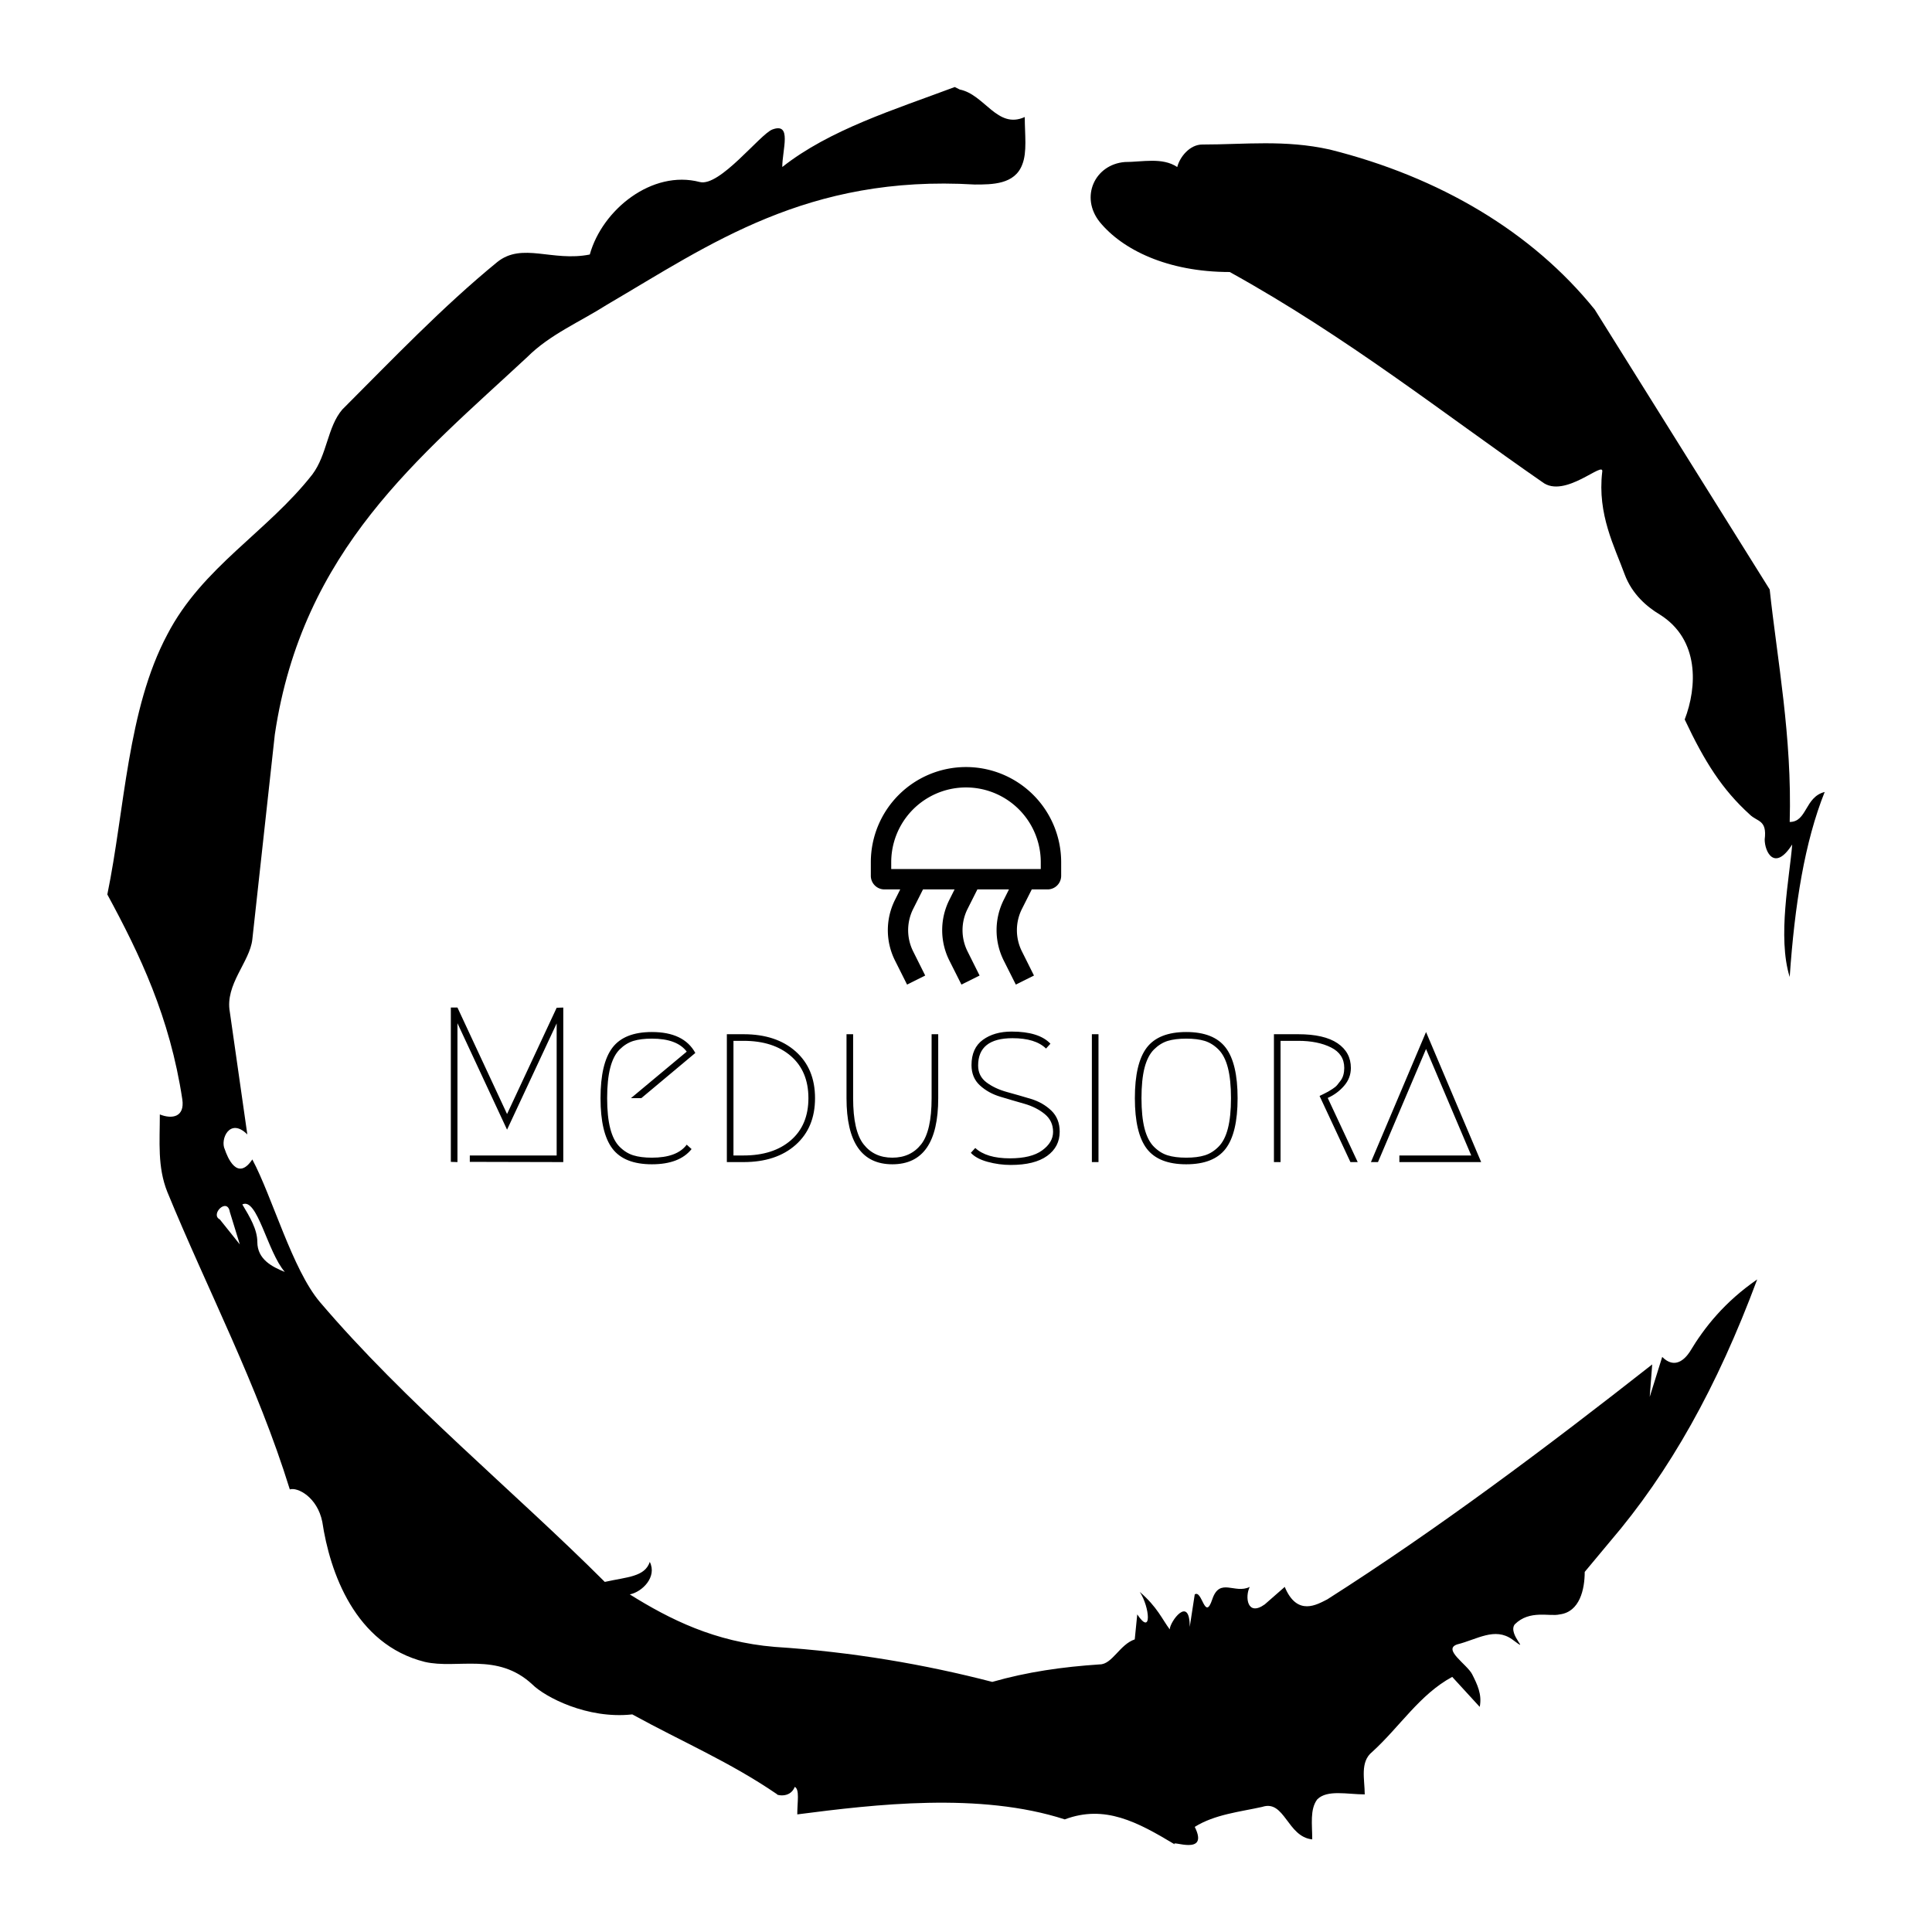 <svg xmlns="http://www.w3.org/2000/svg" version="1.1" xmlns:xlink="http://www.w3.org/1999/xlink"
  xmlns:svgjs="http://svgjs.dev/svgjs" width="4em" height="4em" viewBox="0 0 1500 1687">
  <g transform="matrix(1,0,0,1,0,0)"><svg viewBox="0 0 320 360" data-background-color="#ffffff"
      preserveAspectRatio="xMidYMid meet" height="1687" width="1500" xmlns="http://www.w3.org/2000/svg"
      xmlns:xlink="http://www.w3.org/1999/xlink">
      <g id="tight-bounds" transform="matrix(1,0,0,1,0,0)"><svg viewBox="0 0 320 360" height="360"
          width="320">
          <g><svg></svg></g>
          <g><svg viewBox="0 0 320 360" height="360" width="320">
              <g>
                <path transform="translate(-74.993,-51.79) scale(4.658,4.658)"
                  d="M20.6 59.9l0.8 1-0.4-1.3c-0.1-0.6-0.8 0.1-0.4 0.3M21.5 59.3c0.3 0.5 0.6 1 0.6 1.5 0 0.7 0.6 1 1.1 1.2-0.7-0.8-1.1-3-1.7-2.7M59.9 16.9c1.7 0 3.3-0.2 5.1 0.2 4.4 1.1 8.1 3.3 10.6 6.4l7 11.2c0.3 2.8 0.9 5.9 0.8 9.3 0.7 0 0.6-1 1.4-1.2-0.8 2-1.2 4.5-1.4 7.4-0.5-1.6 0-4 0.1-5.3-0.7 1.1-1.1 0.3-1.1-0.2 0.1-0.8-0.3-0.7-0.6-1-1.1-1-1.8-2.1-2.6-3.8 0.5-1.3 0.6-3.2-1-4.2-0.5-0.3-1.1-0.8-1.4-1.6-0.4-1.1-1.1-2.4-0.9-4.1 0.1-0.5-1.5 1.1-2.4 0.4-3.9-2.7-7.8-5.8-12.5-8.4-2.5 0-4.3-0.9-5.2-2-0.8-1-0.2-2.3 1-2.4 0.7 0 1.5-0.2 2.1 0.2 0.1-0.4 0.5-0.9 1-0.9M50 14.6l0.2 0.1c1 0.2 1.5 1.6 2.6 1.1 0 0.7 0.1 1.4-0.1 1.9-0.3 0.8-1.2 0.8-1.9 0.8-6.7-0.4-10.6 2.4-14.7 4.8-1.1 0.7-2.3 1.2-3.2 2.1-4.3 4-9 7.7-10.1 15.1l-0.9 8.2c-0.1 0.9-1.1 1.8-0.9 2.9l0.7 4.9c-0.7-0.7-1.1 0.2-0.9 0.6 0.1 0.3 0.5 1.3 1.1 0.4 0.8 1.5 1.6 4.4 2.7 5.7 3.4 4 7.8 7.6 11.4 11.2 0.9-0.2 1.6-0.2 1.8-0.8 0.3 0.6-0.3 1.2-0.8 1.3 1.6 1 3.4 1.9 5.8 2.1 3.1 0.2 6 0.7 8.7 1.4 1.4-0.4 2.8-0.6 4.3-0.7 0.5 0 0.8-0.8 1.4-1l0.1-1c0.6 0.9 0.5-0.3 0.1-0.9 0.7 0.6 0.9 1.1 1.2 1.5 0-0.3 0.8-1.4 0.8-0.1l0.2-1.3c0.3-0.2 0.4 1.1 0.7 0.2 0.3-0.9 0.9-0.2 1.5-0.5-0.2 0.4-0.1 1.2 0.6 0.7l0.8-0.7c0.5 1.2 1.3 0.7 1.7 0.5 4.4-2.8 8.8-6.1 13-9.4l-0.1 1.3 0.5-1.6c0.5 0.5 0.9 0.1 1.1-0.2 0.6-1 1.4-2 2.7-2.9-1.6 4.3-3.5 7.7-5.9 10.5l-1 1.2c0 0.7-0.2 1.6-1 1.7-0.4 0.1-1.2-0.2-1.8 0.4-0.3 0.4 0.7 1.2-0.1 0.6-0.7-0.5-1.4 0-2.2 0.2-0.6 0.2 0.4 0.8 0.6 1.2 0.2 0.4 0.4 0.8 0.3 1.3l-1.1-1.2c-1.3 0.7-2.1 2-3.2 3-0.5 0.4-0.3 1.1-0.3 1.7-0.7 0-1.5-0.2-1.9 0.2-0.3 0.4-0.2 1-0.2 1.6-1-0.1-1.1-1.6-2-1.3-0.9 0.2-1.9 0.3-2.7 0.8 0.6 1.2-1 0.5-0.8 0.7-1.5-0.9-2.8-1.6-4.4-1-3.4-1.1-7.6-0.6-10.7-0.2 0-0.5 0.1-1-0.1-1.1-0.2 0.5-0.8 0.3-0.7 0.3-1.9-1.3-3.8-2.1-5.8-3.2-1.8 0.2-3.5-0.7-4-1.2-1.4-1.3-3-0.6-4.3-0.9-2.8-0.7-3.8-3.6-4.1-5.6-0.2-1-1-1.4-1.3-1.3-1.3-4.2-3.3-8-4.9-11.9-0.4-1-0.3-2-0.3-3.1 0.5 0.2 1 0.1 0.9-0.6-0.5-3.3-1.7-5.8-3-8.2 0.7-3.4 0.8-7.4 2.4-10.4 1.4-2.7 4-4.1 5.8-6.4 0.6-0.8 0.6-1.9 1.2-2.6 2-2 4-4.1 6.2-5.9 1-0.8 2.2 0 3.7-0.3 0.5-1.8 2.5-3.4 4.4-2.9 0.8 0.2 2.4-1.9 2.9-2.1 0.8-0.3 0.4 0.8 0.4 1.5 1.9-1.5 4.5-2.3 6.9-3.2"
                  fill="#000000" fill-rule="nonzero" stroke="none" stroke-width="1" stroke-linecap="butt"
                  stroke-linejoin="miter" stroke-miterlimit="10" stroke-dasharray="" stroke-dashoffset="0"
                  font-family="none" font-weight="none" font-size="none" text-anchor="none"
                  style="mix-blend-mode: normal" data-fill-palette-color="tertiary"></path>
              </g>
              <g transform="matrix(1,0,0,1,64,142.928)"><svg viewBox="0 0 192 74.144"
                  height="74.144" width="192">
                  <g><svg viewBox="0 0 192 74.144" height="74.144" width="192">
                      <g><svg viewBox="0 0 192 74.144" height="74.144" width="192">
                          <g transform="matrix(1,0,0,1,0,44.814)"><svg viewBox="0 0 192 29.33"
                              height="29.33" width="192">
                              <g id="textblocktransform"><svg viewBox="0 0 192 29.33"
                                  height="29.33" width="192" id="textblock">
                                  <g><svg viewBox="0 0 192 29.33" height="29.33" width="192">
                                      <g transform="matrix(1,0,0,1,0,0)"><svg width="192"
                                          viewBox="4.95 -35.05 233.68 35.7" height="29.33"
                                          data-palette-color="#000000">
                                          <path
                                            d="M9.25-0.05L9.25-1.5 28.95-1.5 28.95-31.45 17.7-7.35 6.45-31.5 6.45 0 4.95-0.05 4.95-35.05 6.45-35.05 17.7-10.9 28.95-35 30.45-35.05 30.45 0 9.25-0.05ZM58.45-3.95L59.55-2.95Q56.8 0.5 50.55 0.5 44.3 0.5 41.6-3.05 38.9-6.6 38.9-14.5 38.9-22.4 41.6-25.95 44.3-29.5 50.55-29.5L50.55-29.5Q57.8-29.5 60.4-24.75L60.4-24.75 48.15-14.5 45.8-14.5 58.45-25.05Q56.25-28 50.55-28L50.55-28Q48.05-28 46.35-27.48 44.65-26.95 43.22-25.53 41.8-24.1 41.1-21.38 40.4-18.65 40.4-14.5 40.4-10.35 41.1-7.63 41.8-4.9 43.22-3.48 44.65-2.05 46.35-1.53 48.05-1 50.55-1L50.55-1Q56.25-1 58.45-3.95L58.45-3.95ZM71.34 0L71.34 0 67.55 0 67.55-29 71.34-29Q78.75-29 83.15-25.1 87.55-21.2 87.55-14.5 87.55-7.8 83.15-3.9 78.75 0 71.34 0ZM69.05-1.5L71.34-1.5Q78.09-1.5 82.07-4.95 86.05-8.4 86.05-14.5 86.05-20.6 82.07-24.05 78.09-27.5 71.34-27.5L71.34-27.5 69.05-27.5 69.05-1.5ZM94.69-29L96.19-29 96.19-14.5Q96.19-7.05 98.57-4.03 100.94-1 105.09-1 109.24-1 111.62-4.03 113.99-7.05 113.99-14.5L113.99-14.5 113.99-29 115.49-29 115.49-14.5Q115.49 0.5 105.09 0.5 94.69 0.5 94.69-14.5L94.69-14.5 94.69-29ZM132.14-29.6L132.14-29.6Q138.34-29.6 140.94-26.85L140.94-26.85 139.94-25.75Q137.54-28.1 132.34-28.1L132.34-28.1Q124.54-28.1 124.54-21.9L124.54-21.9Q124.54-19.5 126.44-18.07 128.34-16.65 131.06-15.9 133.79-15.15 136.52-14.33 139.24-13.5 141.14-11.68 143.04-9.85 143.04-6.9L143.04-6.9Q143.04-3.45 140.19-1.4 137.34 0.65 131.94 0.65L131.94 0.65Q129.29 0.65 126.72-0.05 124.14-0.75 122.89-2.1L122.89-2.1 123.89-3.2Q126.44-0.85 131.74-0.85L131.74-0.85Q136.59-0.85 139.06-2.65 141.54-4.45 141.54-6.85L141.54-6.85Q141.54-9.35 139.64-10.9 137.74-12.45 135.02-13.23 132.29-14 129.56-14.83 126.84-15.65 124.94-17.4 123.04-19.15 123.04-22L123.04-22Q123.04-25.85 125.62-27.73 128.19-29.6 132.14-29.6ZM150.34 0L150.34-29 151.84-29 151.84 0 150.34 0ZM175.94-27.48Q174.24-28 171.74-28 169.24-28 167.53-27.48 165.84-26.95 164.41-25.53 162.99-24.1 162.28-21.38 161.59-18.65 161.59-14.5 161.59-10.35 162.28-7.63 162.99-4.9 164.41-3.48 165.84-2.05 167.53-1.53 169.24-1 171.74-1 174.24-1 175.94-1.53 177.64-2.05 179.06-3.48 180.49-4.9 181.19-7.63 181.89-10.35 181.89-14.5 181.89-18.65 181.19-21.38 180.49-24.1 179.06-25.53 177.64-26.95 175.94-27.48ZM180.69-3.05Q177.99 0.5 171.74 0.5 165.49 0.5 162.78-3.05 160.09-6.6 160.09-14.5 160.09-22.4 162.78-25.95 165.49-29.5 171.74-29.5 177.99-29.5 180.69-25.95 183.39-22.4 183.39-14.5 183.39-6.6 180.69-3.05ZM203.83-14.55L203.83-14.55 210.63 0 208.98 0 201.98-15Q202.08-15.05 202.86-15.43 203.63-15.8 203.93-15.98 204.23-16.15 204.93-16.6 205.63-17.05 205.98-17.48 206.33-17.9 206.76-18.48 207.18-19.05 207.38-19.78 207.58-20.5 207.58-21.35L207.58-21.35Q207.58-24.5 204.58-26 201.58-27.5 197.13-27.5L197.13-27.5 193.13-27.5 193.13 0 191.63 0 191.63-29 197.13-29Q203.03-29 206.06-26.95 209.08-24.9 209.08-21.35L209.08-21.35Q209.08-19.05 207.53-17.28 205.98-15.5 203.83-14.55ZM220.08 0L220.08-1.5 236.38-1.5 226.13-25.65 215.23 0 213.63 0 226.13-29.5 238.63 0 220.08 0Z"
                                            opacity="1" transform="matrix(1,0,0,1,0,0)" fill="#000000"
                                            class="wordmark-text-0" data-fill-palette-color="primary" id="text-0">
                                          </path>
                                        </svg></g>
                                    </svg></g>
                                </svg></g>
                            </svg></g>
                          <g transform="matrix(1,0,0,1,78.266,0)"><svg
                              viewBox="0 0 35.467 40.534" height="40.534"
                              width="35.467">
                              <g><svg xmlns="http://www.w3.org/2000/svg" data-name="Layer 1" viewBox="22 18 56 64" x="0"
                                  y="0" height="40.534" width="35.467" class="icon-icon-0"
                                  data-fill-palette-color="accent" id="icon-0">
                                  <path
                                    d="M50 18h0A28 28 0 0 0 22 46v4a4 4 0 0 0 4 4h4.65l-1.54 3.08a19.94 19.94 0 0 0 0 17.84L32.66 82 38 79.34l-3.55-7.11a13.95 13.95 0 0 1 0-12.47L37.35 54h9.29l-1.54 3.08a19.94 19.94 0 0 0 0 17.84L48.66 82 54 79.34l-3.55-7.11a13.95 13.95 0 0 1 0-12.47L53.35 54h9.29l-1.54 3.08a19.95 19.95 0 0 0 0 17.84L64.66 82 70 79.34l-3.55-7.11a13.94 13.94 0 0 1 0-12.47L69.35 54H74a4 4 0 0 0 4-4V46A28 28 0 0 0 50 18ZM72 48H28V46a22 22 0 1 1 44 0Z"
                                    fill="#000000" data-fill-palette-color="accent"></path>
                                </svg></g>
                            </svg></g>
                          <g></g>
                        </svg></g>
                    </svg></g>
                </svg></g>
            </svg></g>
          <defs></defs>
        </svg>
        <rect width="320" height="360" fill="none" stroke="none" visibility="hidden"></rect>
      </g>
    </svg></g>
</svg>